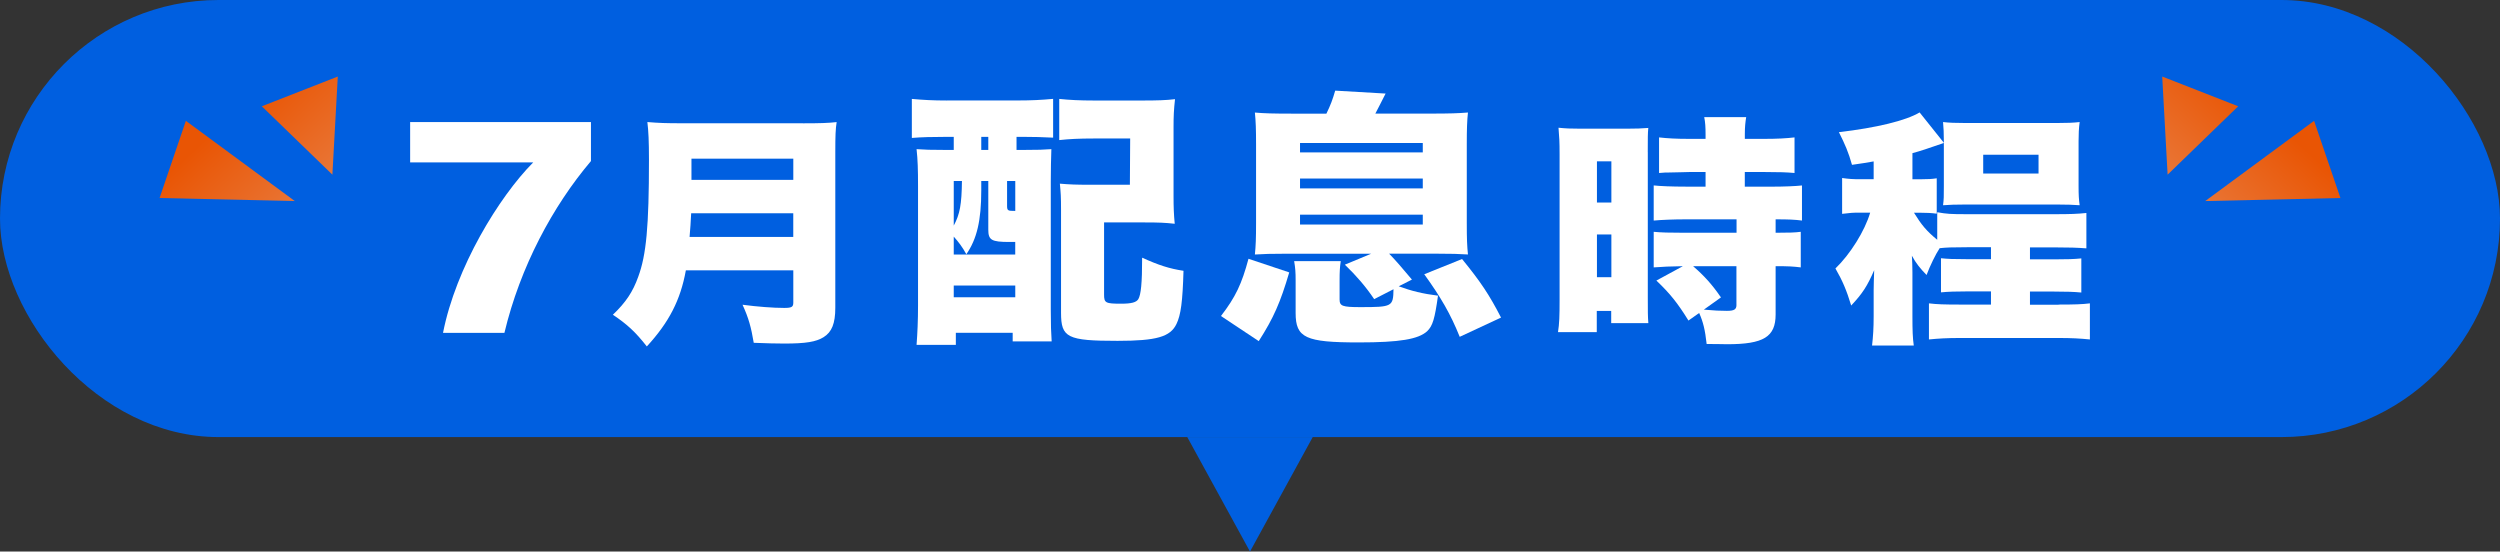 <?xml version="1.0" encoding="UTF-8"?><svg id="_圖層_2" xmlns="http://www.w3.org/2000/svg" xmlns:xlink="http://www.w3.org/1999/xlink" viewBox="0 0 597.72 131.87"><rect x="0" y="0" width="597.72" height="131.87" fill="#333333" stroke="none"/><defs><style>.cls-1{fill:#005fe0;}.cls-2{fill:#fff;}.cls-3{fill:url(#_未命名漸層_370);}.cls-4{fill:url(#_未命名漸層_370-2);}.cls-5{fill:url(#_未命名漸層_370-3);}.cls-6{fill:url(#_未命名漸層_370-4);}</style><linearGradient id="_未命名漸層_370" x1="506.96" y1="42.57" x2="530.7" y2="16.79" gradientUnits="userSpaceOnUse"><stop offset="0" stop-color="#e98046"/><stop offset="1" stop-color="#e95504"/></linearGradient><linearGradient id="_未命名漸層_370-2" x1="529.23" y1="63.09" x2="552.98" y2="37.31" xlink:href="#_未命名漸層_370"/><linearGradient id="_未命名漸層_370-3" x1="4199.86" y1="42.57" x2="4223.6" y2="16.79" gradientTransform="translate(4290.62) rotate(-180) scale(1 -1)" xlink:href="#_未命名漸層_370"/><linearGradient id="_未命名漸層_370-4" x1="4222.14" y1="63.09" x2="4245.88" y2="37.31" gradientTransform="translate(4290.62) rotate(-180) scale(1 -1)" xlink:href="#_未命名漸層_370"/></defs><g id="_圖稿"><rect class="cls-1" x="0" y="0" width="597.72" height="104.5" rx="52.25" ry="52.25"/><polygon class="cls-1" points="313.86 104.5 298.86 131.87 283.86 104.5 313.86 104.5 313.86 104.5"/><path class="cls-2" d="M141.29,29.18v9.33c-9.11,10.75-16.92,25.27-20.69,41.08h-14.68c3.05-15.59,13.36-32.5,21.57-40.77h-29.43v-9.64h43.23Z"/><path class="cls-2" d="M191.97,29.47h-28.82c-3.9,0-5.62-.06-8.37-.29.26,2.16.38,4.55.38,9.04,0,15.92-.64,22.74-2.56,27.93-1.28,3.62-3,6.18-6.07,9.1,3.39,2.27,5.37,4.08,8.12,7.58,5.3-5.77,8.05-11.08,9.33-18.19h25.69v7.7c0,1.05-.38,1.28-2.17,1.28-2.62,0-6.45-.29-9.97-.76,1.47,3.21,2.05,5.36,2.68,9.1,3.07.12,5.37.18,7.29.18,5.18,0,7.61-.41,9.4-1.52,1.98-1.23,2.81-3.27,2.81-7.06v-37.2c0-3.97.06-5.48.32-7.17-2.05.23-3.96.29-8.05.29ZM189.67,56.65h-24.8c.19-2.22.26-3.27.38-5.66h24.41v5.66ZM189.67,43h-24.35v-5.07h24.35v5.07Z"/><path class="cls-2" d="M226.35,24.03c-3.22,0-5.6-.13-8.34-.38v9.33c2.17-.19,4.97-.26,8.34-.26h1.68v3.13h-1.61c-3.99,0-5.39-.06-7.28-.19.28,2.49.35,4.92.35,8.82v28.57c0,3.58-.14,6.65-.35,9.4h9.39v-2.88h13.59v2.05h9.32c-.14-2.17-.21-3.84-.21-7.67v-30.49c0-2.94.07-5.75.14-7.8-1.82.13-3.01.19-6.93.19h-1.4v-3.13h1.54c2.17,0,5.04.06,7.21.19v-9.27c-2.8.26-5.18.38-8.41.38h-17.02ZM234.61,32.72h1.68v3.13h-1.68v-3.13ZM228.03,43.27h1.96c-.07,5.62-.49,7.93-1.96,10.67v-10.67ZM242.74,71.07h-14.71v-2.81h14.71v2.81ZM242.74,60.85h-14.71v-4.28c1.19,1.34,2.03,2.43,3.01,4.22,2.52-3.64,3.57-8.05,3.57-15.27v-2.24h1.68v11.63c0,2.49.77,2.94,5.04,2.94h1.4v3ZM242.74,50.43c-1.82,0-1.96-.06-1.96-1.28v-5.88h1.96v7.16Z"/><path class="cls-2" d="M273.07,61.61c0,6.14-.28,8.82-.91,9.91-.49.77-1.61,1.09-4.13,1.09-3.71,0-4.06-.19-4.06-2.17v-17.26h9.67c3.43,0,4.83.06,7.22.32-.21-2.3-.28-3.83-.28-6.65v-16.49c0-2.56.07-4.09.35-6.65-2.17.26-4.34.32-7.71.32h-11.63c-3.5,0-5.88-.13-8.34-.38v9.84c2.45-.26,4.69-.38,8.34-.38h8.62l-.07,11.06h-9.53c-3.29,0-4.83-.06-7.21-.26.21,2.17.28,3.07.28,6.39v24.48c0,5.94,1.47,6.71,13.52,6.71,9.32,0,12.61-.96,14.08-4.03,1.05-2.17,1.47-5.37,1.68-12.72-3.36-.51-5.95-1.34-9.88-3.13Z"/><path class="cls-2" d="M291.91,75.55l9.04,6.01c3.57-5.56,5.18-9.27,7.29-16.43l-9.74-3.26c-1.61,6.01-3.08,9.14-6.58,13.68Z"/><path class="cls-2" d="M337.58,66.85c-2.24-2.68-4.06-4.79-5.46-6.2h11.21c3.57,0,5.67.06,7.64.19-.21-2.11-.28-3.58-.28-7.61v-18.66c0-3.71.07-5.69.28-7.67-2.24.19-4.41.26-8.83.26h-13.31q.42-.77,1.12-2.17.98-1.92,1.33-2.62l-12.05-.7c-.63,2.17-1.05,3.32-2.1,5.5h-8.27c-4.41,0-6.58-.06-8.83-.26.21,2.04.28,4.09.28,7.67v18.66c0,3.84-.07,5.43-.28,7.61,1.96-.13,3.92-.19,7.64-.19h20.17l-6.3,2.62c2.73,2.62,5.04,5.3,7.01,8.24l4.62-2.37c-.07,4.15-.28,4.28-7.92,4.28-4.34,0-4.97-.26-4.97-1.85v-4.47c0-2.3.07-3.26.28-4.67h-11.14c.28,1.73.35,2.56.35,4.67v7.73c0,5.94,2.38,7.03,15.06,7.03,9.88,0,14.29-.77,16.39-2.68,1.33-1.28,1.82-3,2.59-8.5-3.64-.45-6.44-1.15-9.39-2.24l3.15-1.6ZM310.82,34.19h29.35v2.24h-29.35v-2.24ZM310.82,42.69h29.35v2.36h-29.35v-2.36ZM310.82,53.69v-2.37h29.35v2.37h-29.35Z"/><path class="cls-2" d="M349.56,61.93l-9.04,3.64c3.92,5.43,6.3,9.52,8.48,14.96l9.88-4.6c-2.8-5.43-4.83-8.5-9.32-14Z"/><path class="cls-2" d="M393.96,36.36c0-3.38,0-4.49.13-5.77-1.6.12-2.81.18-5.3.18h-10.8c-2.62,0-3.64-.06-5.37-.23.19,2.27.26,3.38.26,6.3v34.87c0,3.79-.06,5.71-.38,7.7h9.27v-5.07h3.45v2.92h8.88c-.13-1.75-.13-2.68-.13-6.12v-34.76ZM385.26,66.27h-3.45v-10.21h3.45v10.21ZM385.26,48.43h-3.45v-9.85h3.45v9.85Z"/><path class="cls-2" d="M430.83,52.74v-8.4c-1.47.17-4.28.29-7.41.29h-6.26v-3.5h4.92c3.39,0,5.05.06,6.97.23v-8.51c-1.92.23-4.22.35-7.09.35h-4.79v-1.17c0-1.69.13-2.86.32-4.02h-10.03c.25,1.23.32,2.39.32,4.08v1.11h-3.96c-3,0-5.18-.12-7.16-.35v8.51c1.15-.12,1.79-.12,2.43-.12,1.98-.06,3.71-.06,5.05-.12h3.64v3.5h-4.73c-3.26,0-6.2-.12-7.67-.29v8.4c1.98-.18,4.92-.29,7.54-.29h12.27v3.21h-12.27c-3.77,0-5.88-.06-7.54-.23v8.51c2.3-.18,3.83-.23,6.97-.29l-6.33,3.44c3.26,3.09,5.11,5.42,7.67,9.56l2.56-1.81c.96,2.16,1.41,4.02,1.79,7.41,2.36,0,4.28.06,4.92.06,8.69,0,11.57-1.75,11.57-7.11v-11.55c3.07,0,4.15.06,6.01.29v-8.51c-1.34.18-2.68.23-6.01.23v-3.21c3.07,0,4.47.06,6.33.29ZM415.17,72.86c0,1.11-.51,1.46-2.3,1.46-1.6,0-2.94-.06-5.5-.29l4.09-2.92c-2.11-3.09-4.03-5.19-6.65-7.46h10.35v9.21Z"/><path class="cls-2" d="M464.57,49.07c1.41-.12,3.13-.17,5.3-.17h22.05c2.3,0,3.83.06,5.3.17-.19-1.4-.26-2.33-.26-4.61v-10.67c0-1.75.06-3.09.26-4.61-1.47.17-2.94.23-5.37.23h-21.99c-2.3,0-3.9-.06-5.3-.23.13,1.28.19,2.8.19,4.61v10.73c0,2.45,0,3.09-.19,4.55ZM474.16,37h13.23v4.49h-13.23v-4.49Z"/><path class="cls-2" d="M492.18,72.86h-6.84v-3.15h5.82c2.81,0,4.79.06,6.46.23v-8.16c-1.66.18-3.58.23-6.46.23h-5.82v-2.86h6.01c3.32,0,5.3.06,7.48.23v-8.46c-2.11.23-3.96.29-7.48.29h-20.96c-4.09,0-4.92-.06-7.22-.47v6.59c-2.56-2.1-3.77-3.56-5.56-6.47h1.41c1.66,0,2.75.06,4.03.23v-8.46c-1.15.17-2.04.23-3.77.23h-2.04v-6.24c2.11-.58,3.32-.99,7.54-2.45l-5.82-7.29c-3.32,1.98-10.35,3.67-19.3,4.72,1.47,2.92,2.3,4.84,3.13,7.81,2.49-.35,3.51-.52,5.18-.82v4.26h-3.13c-1.92,0-2.75-.06-4.41-.29v8.57c1.73-.23,2.68-.29,4.09-.29h2.62c-1.28,4.37-4.79,9.97-8.31,13.35,1.66,2.86,2.68,5.25,3.77,8.86,2.68-2.86,3.83-4.61,5.5-8.46-.06,1.81-.13,3.44-.13,4.78v6.24c0,2.8-.13,4.84-.38,7h9.97c-.26-1.87-.32-3.56-.32-7.06v-10.44c0-1.34-.06-2.97-.13-3.97,1.02,1.87,1.98,3.03,3.51,4.61.83-2.22,2.17-4.96,3.13-6.41,1.53-.17,2.88-.23,6.52-.23h5.75v2.86h-5.56c-3.52,0-4.73-.06-6.39-.23v8.16c1.66-.17,3.71-.23,6.39-.23h5.56v3.15h-7.35c-3.77,0-5.62-.06-7.48-.29v8.63c2.3-.23,4.35-.35,7.48-.35h23.52c3.13,0,5.18.12,7.48.35v-8.63c-1.79.23-3.77.29-7.48.29Z"/><polygon class="cls-3" points="535.12 25.41 518.25 41.76 516.96 18.3 535.12 25.41 535.12 25.41"/><polygon class="cls-4" points="559.57 47.34 527.24 48.07 553.27 28.89 559.57 47.34 559.57 47.34"/><polygon class="cls-5" points="62.6 25.41 79.47 41.76 80.76 18.3 62.6 25.41 62.6 25.41"/><polygon class="cls-6" points="38.15 47.34 70.48 48.07 44.44 28.89 38.15 47.34 38.15 47.34"/></g></svg>